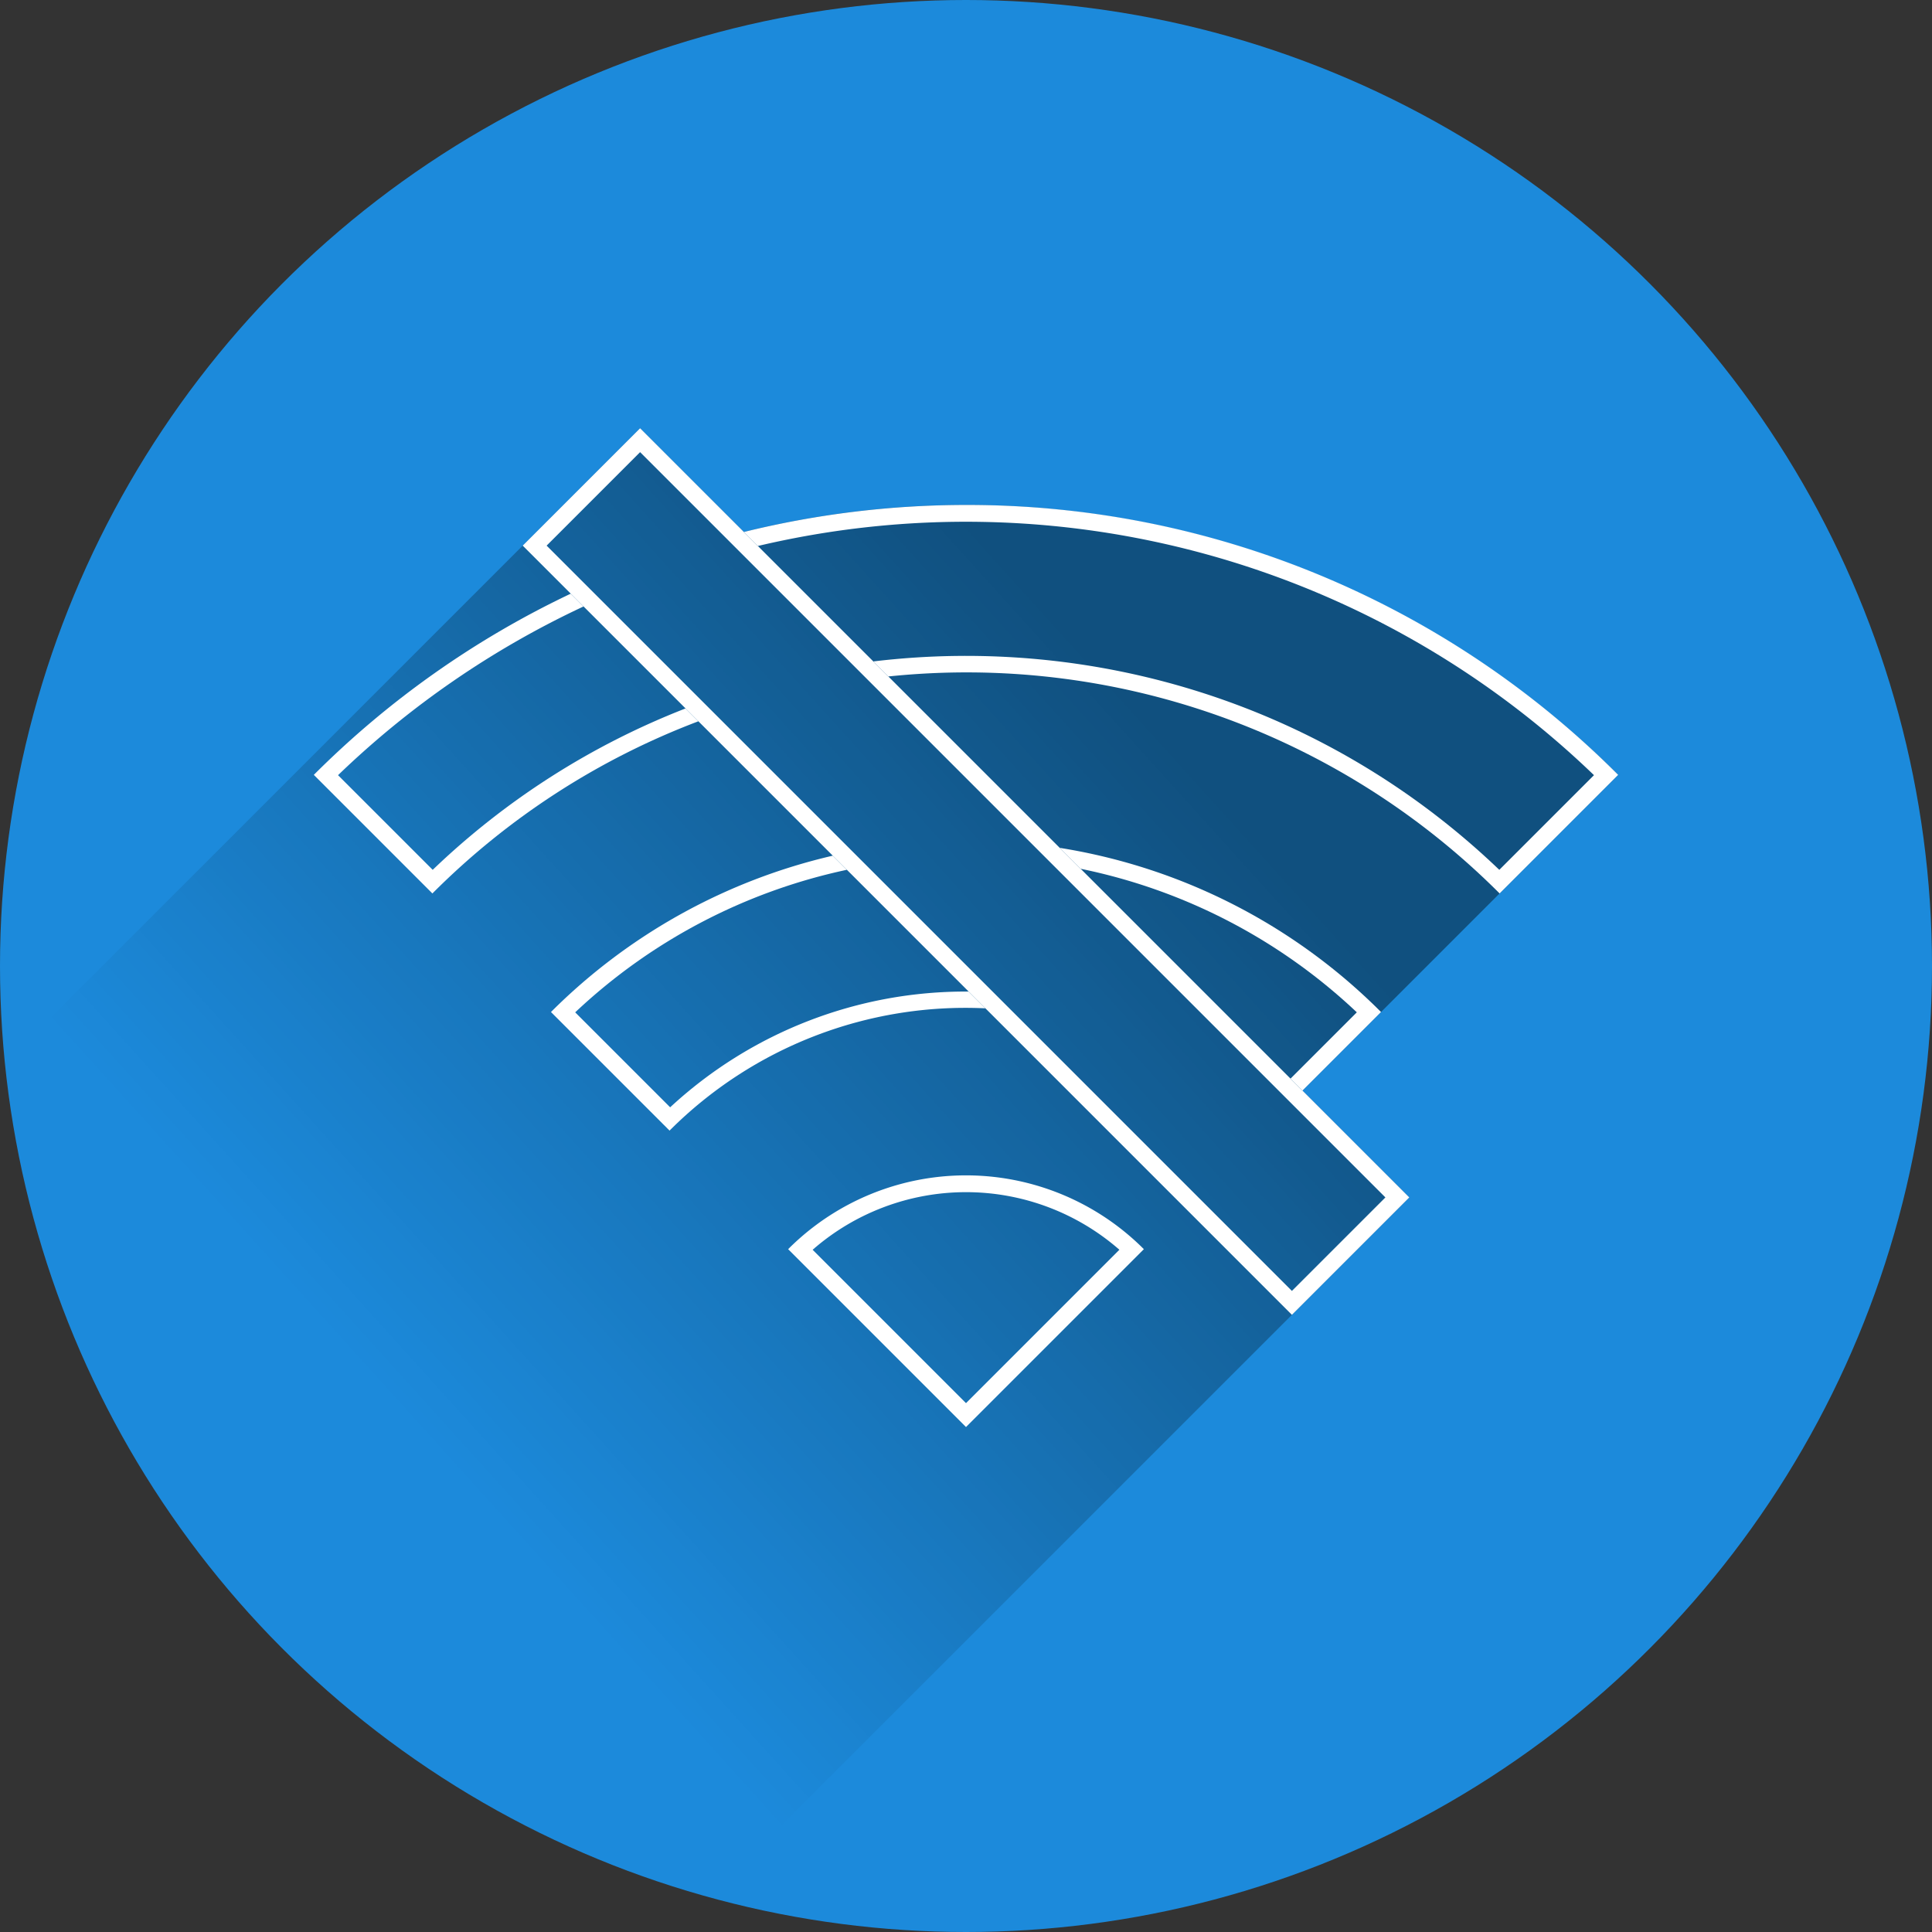 <?xml version='1.0' encoding='utf-8'?>
<svg xmlns="http://www.w3.org/2000/svg" id="svg2" viewBox="0 0 800 800"><rect x="0" y="0" width="800" height="800" fill="#333333" stroke="none"/><defs><linearGradient id="Unbenannter_Verlauf" x1="478.072" y1="498.183" x2="165.981" y2="215.979" gradientTransform="matrix(1, 0, 0, -1, 0, 800)" gradientUnits="userSpaceOnUse"><stop offset="0"/><stop offset="1" stop-opacity="0"/></linearGradient></defs><title>wifi-blue-off-alt</title><circle id="circle4142" cx="400" cy="400" r="400" style="fill:#1c8adb"/><path id="path4380" d="M265.051,177.322,2.418,439.955A400,400,0,0,0,294.109,785.279C419.369,660.02,488.711,590.678,583.559,495.83L539.32,451.59,670.055,320.856A382.415,382.415,0,0,0,308.018,220.289Z" style="opacity:0.42;isolation:isolate;fill:url(#Unbenannter_Verlauf)"/><path d="M571.854,419.057A241.627,241.627,0,0,0,438.809,351.08l8.666,8.666a234.782,234.782,0,0,1,114.353,59.438l-27.457,27.457-86.897-86.894L583.559,495.83,539.32,451.59Z" style="fill:#fff"/><path d="M326.348,517.26,400,590.91l73.652-73.65a104.019,104.019,0,0,0-147.305,0ZM400,581.012l-63.504-63.504a96.485,96.485,0,0,1,127.022-.014Z" style="fill:#fff"/><path d="M400.092,209.09a383.943,383.943,0,0,0-92.074,11.199l5.795,5.795A374.744,374.744,0,0,1,660.031,320.98l-39.203,39.201c-71.616-68.586-167.356-97.342-259.211-86.293l6.225,6.225A311.862,311.862,0,0,1,620.955,369.957l49.1-49.102A380.565,380.565,0,0,0,400.092,209.09Z" style="fill:#fff"/><path d="M277.498,458.51l-39.32-39.32a235.536,235.536,0,0,1,112.493-59.027L283.863,293.354a317.895,317.895,0,0,0-104.691,66.828l-39.199-39.197a375.222,375.222,0,0,1,101.66-69.861l-5.299-5.299a381.677,381.677,0,0,0-106.389,75.031l49.1,49.102a311.301,311.301,0,0,1,110.137-71.283L344.83,354.322a242.296,242.296,0,0,0-116.684,64.734l49.102,49.102a173.157,173.157,0,0,1,130.787-50.631L534.949,544.441,401.097,410.588A179.876,179.876,0,0,0,277.498,458.51Z" style="fill:#fff"/><path d="M265.051,187.222,573.659,495.83l-38.71,38.712-308.608-308.61,38.71-38.71m0-9.9-48.609,48.609,318.508,318.51L583.559,495.83,265.051,177.322Z" style="fill:#fff"/></svg>